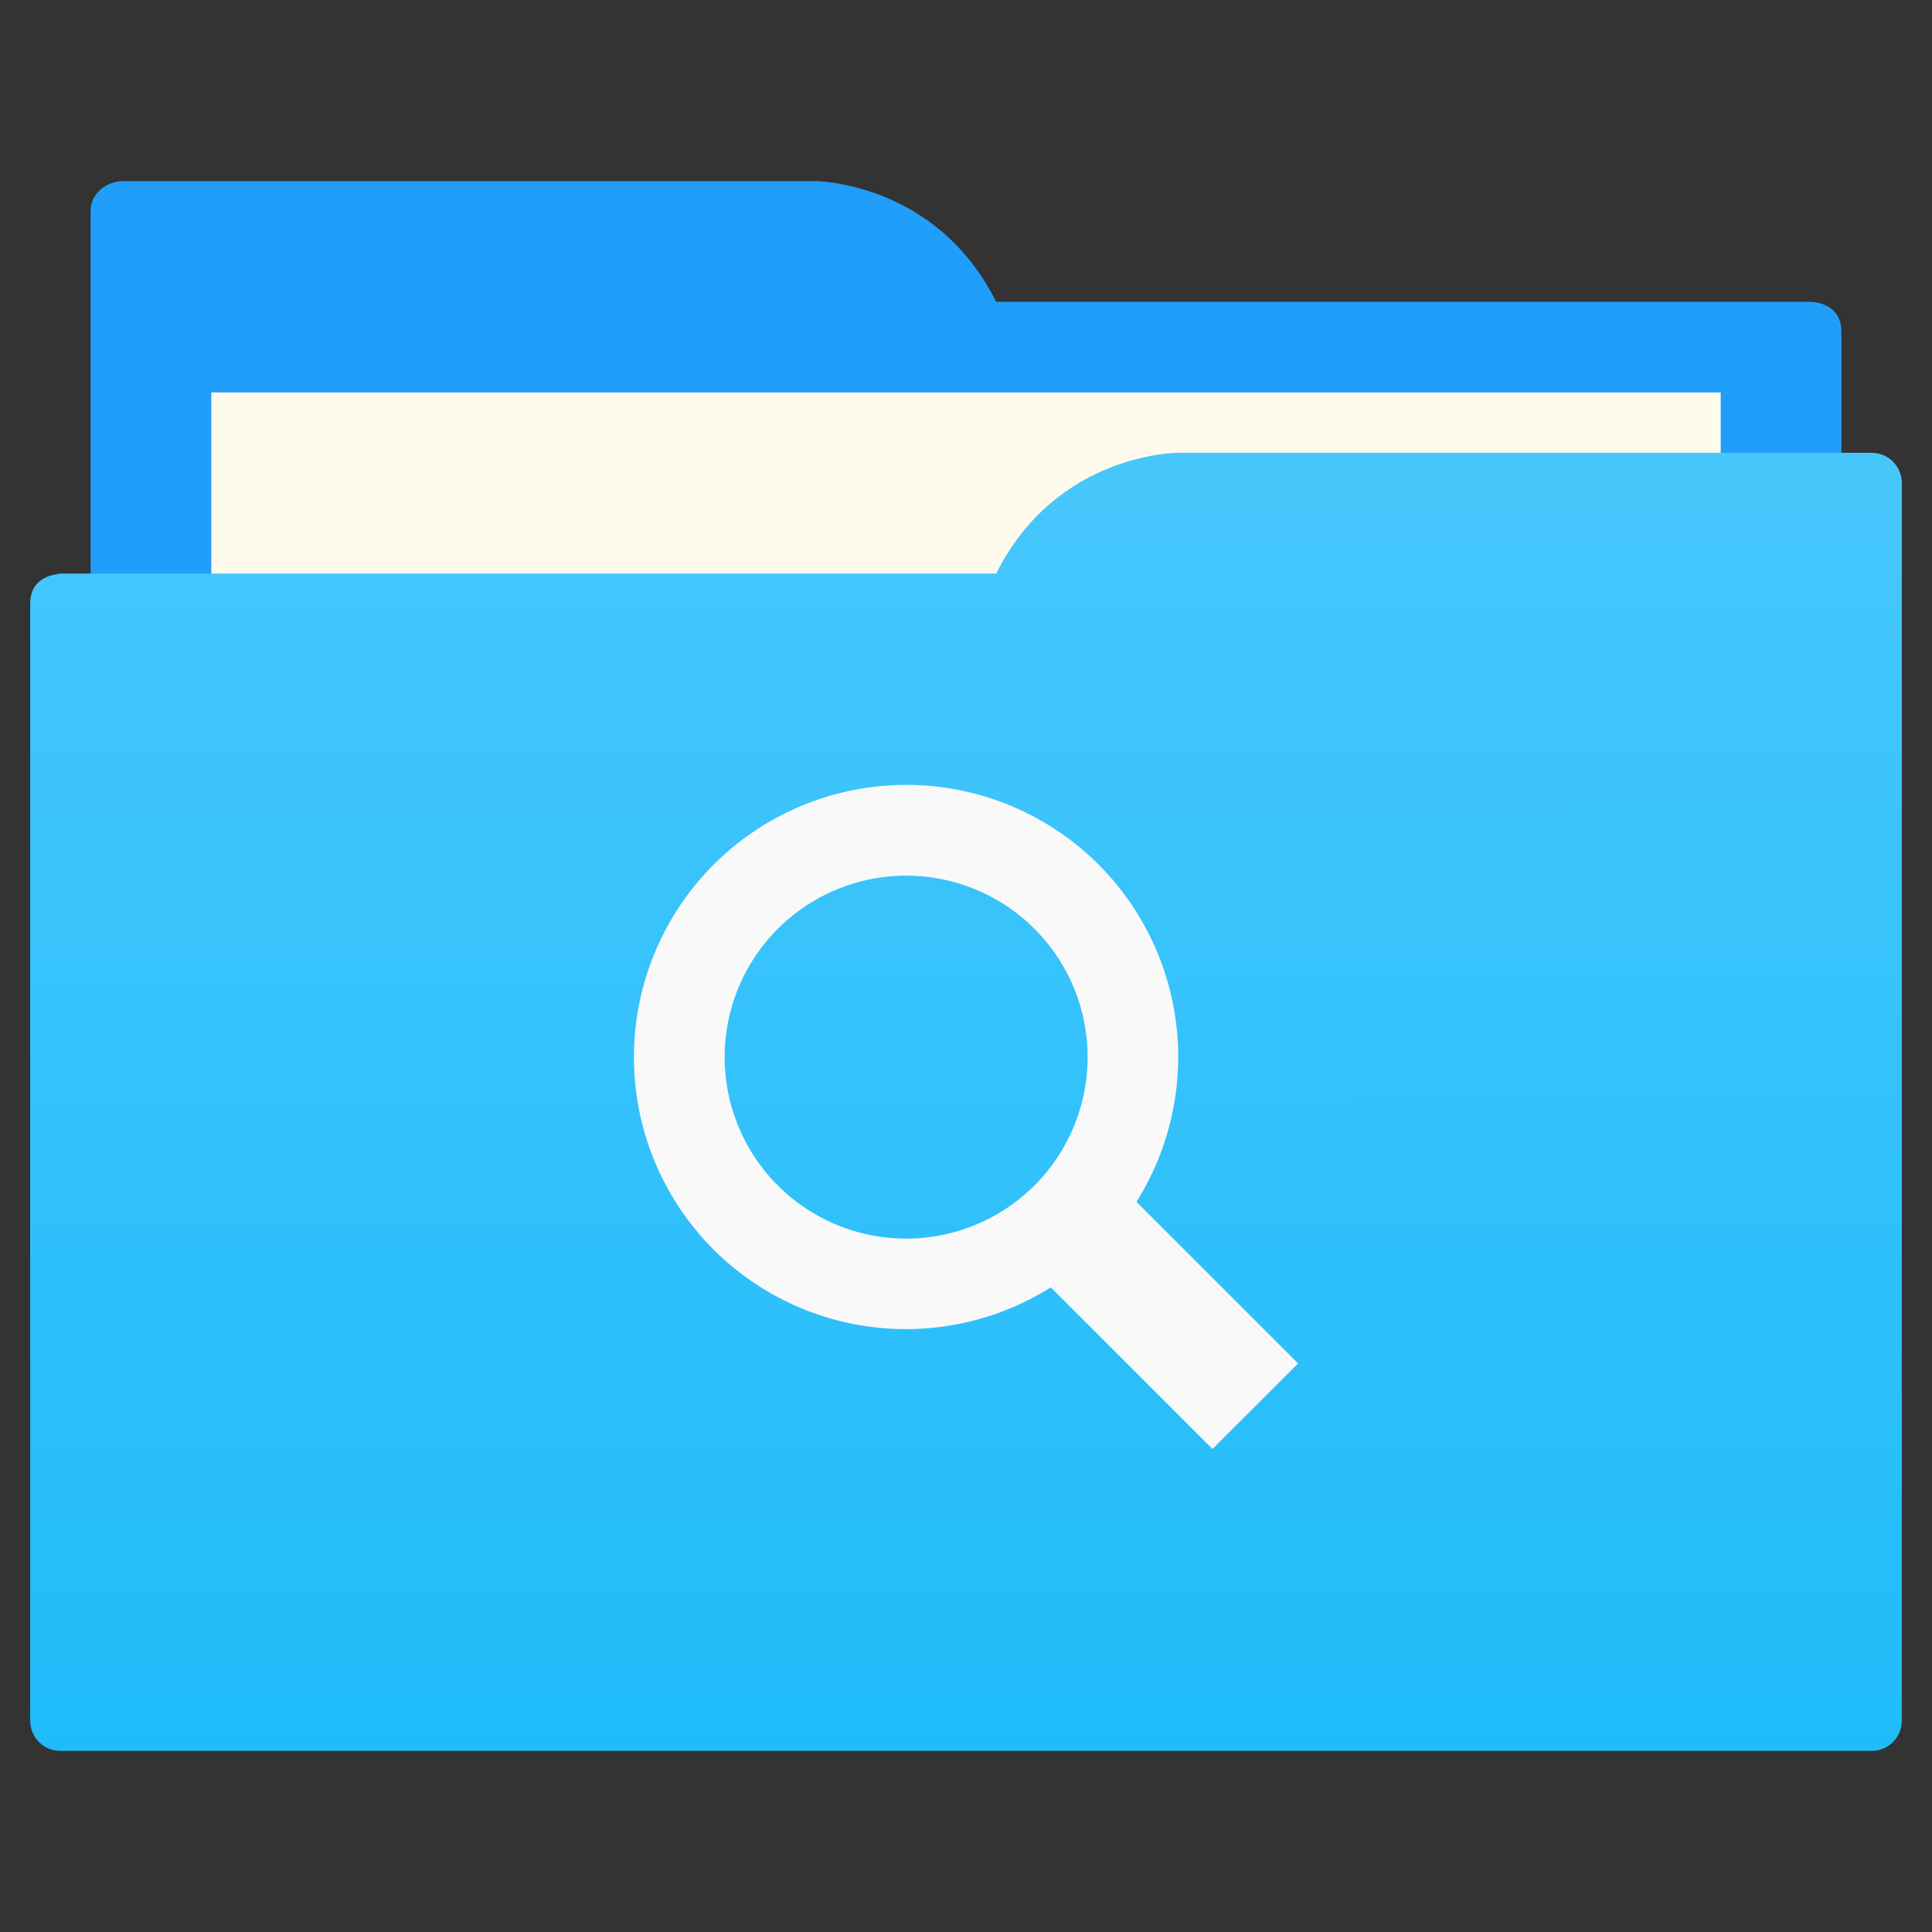 <?xml version="1.0" encoding="UTF-8"?>
<svg id="svg5453" version="1.1" viewBox="0 0 64 64" xmlns="http://www.w3.org/2000/svg">
 <rect x="0" y="0" width="64" height="64" fill="#333333" stroke="none"/>
 <defs id="defs5455">
  <linearGradient id="linearGradient833" x1="32.01" x2="31.962" y1="57.893" y2="15.12" gradientTransform="translate(0,-3.8146973e-6)" gradientUnits="userSpaceOnUse">
   <stop id="stop827" style="stop-color:#20bcfa" offset="0"/>
   <stop id="stop829" style="stop-color:#46c7fc" offset="1"/>
  </linearGradient>
 </defs>
 <path id="folderTab-3" d="m4 6c-0.551 0.055-1 0.446-1 1v42h58v-38c0-1-1-1-1-1h-27c-2-4-6-4-6-4h-22z" style="fill-rule:evenodd;fill:#209efa"/>
 <path id="folderPaper-6" d="m7 13h50v32h-50z" style="color-rendering:auto;color:#000000;fill:#fffbec;image-rendering:auto;isolation:auto;mix-blend-mode:normal;shape-rendering:auto;solid-color:#000000;text-decoration-color:#000000;text-decoration-line:none;text-decoration-style:solid;white-space:normal"/>
 <path id="folderFront-2" d="m39 15s-4 0-6 4h-31s-0.132 0.017-0.289 0.059c-0.046 0.014-0.092 0.023-0.135 0.043-0.274 0.11-0.576 0.343-0.576 0.898v37c0 0.554 0.446 1 1 1h60c0.554 0 1-0.446 1-1v-41c0-0.554-0.446-1-1-1h-1z" style="fill-rule:evenodd;fill:url(#linearGradient833)"/>
 <path id="path821" d="m29.885 26.002a9.018 9.018 0 0 0-6.244 2.641 9.018 9.018 0 0 0 0 12.754 9.018 9.018 0 0 0 11.168 1.248l5.355 5.355 2.836-2.834-5.354-5.354a9.018 9.018 0 0 0-1.252-11.17 9.018 9.018 0 0 0-6.51-2.641zm0.221 3.006a6.012 6.012 0 0 1 4.162 1.76 6.012 6.012 0 0 1 0 8.502 6.012 6.012 0 0 1-8.502 0 6.012 6.012 0 0 1 0-8.502 6.012 6.012 0 0 1 4.34-1.76z" style="fill:#f9f9f9;paint-order:fill markers stroke"/>
</svg>
